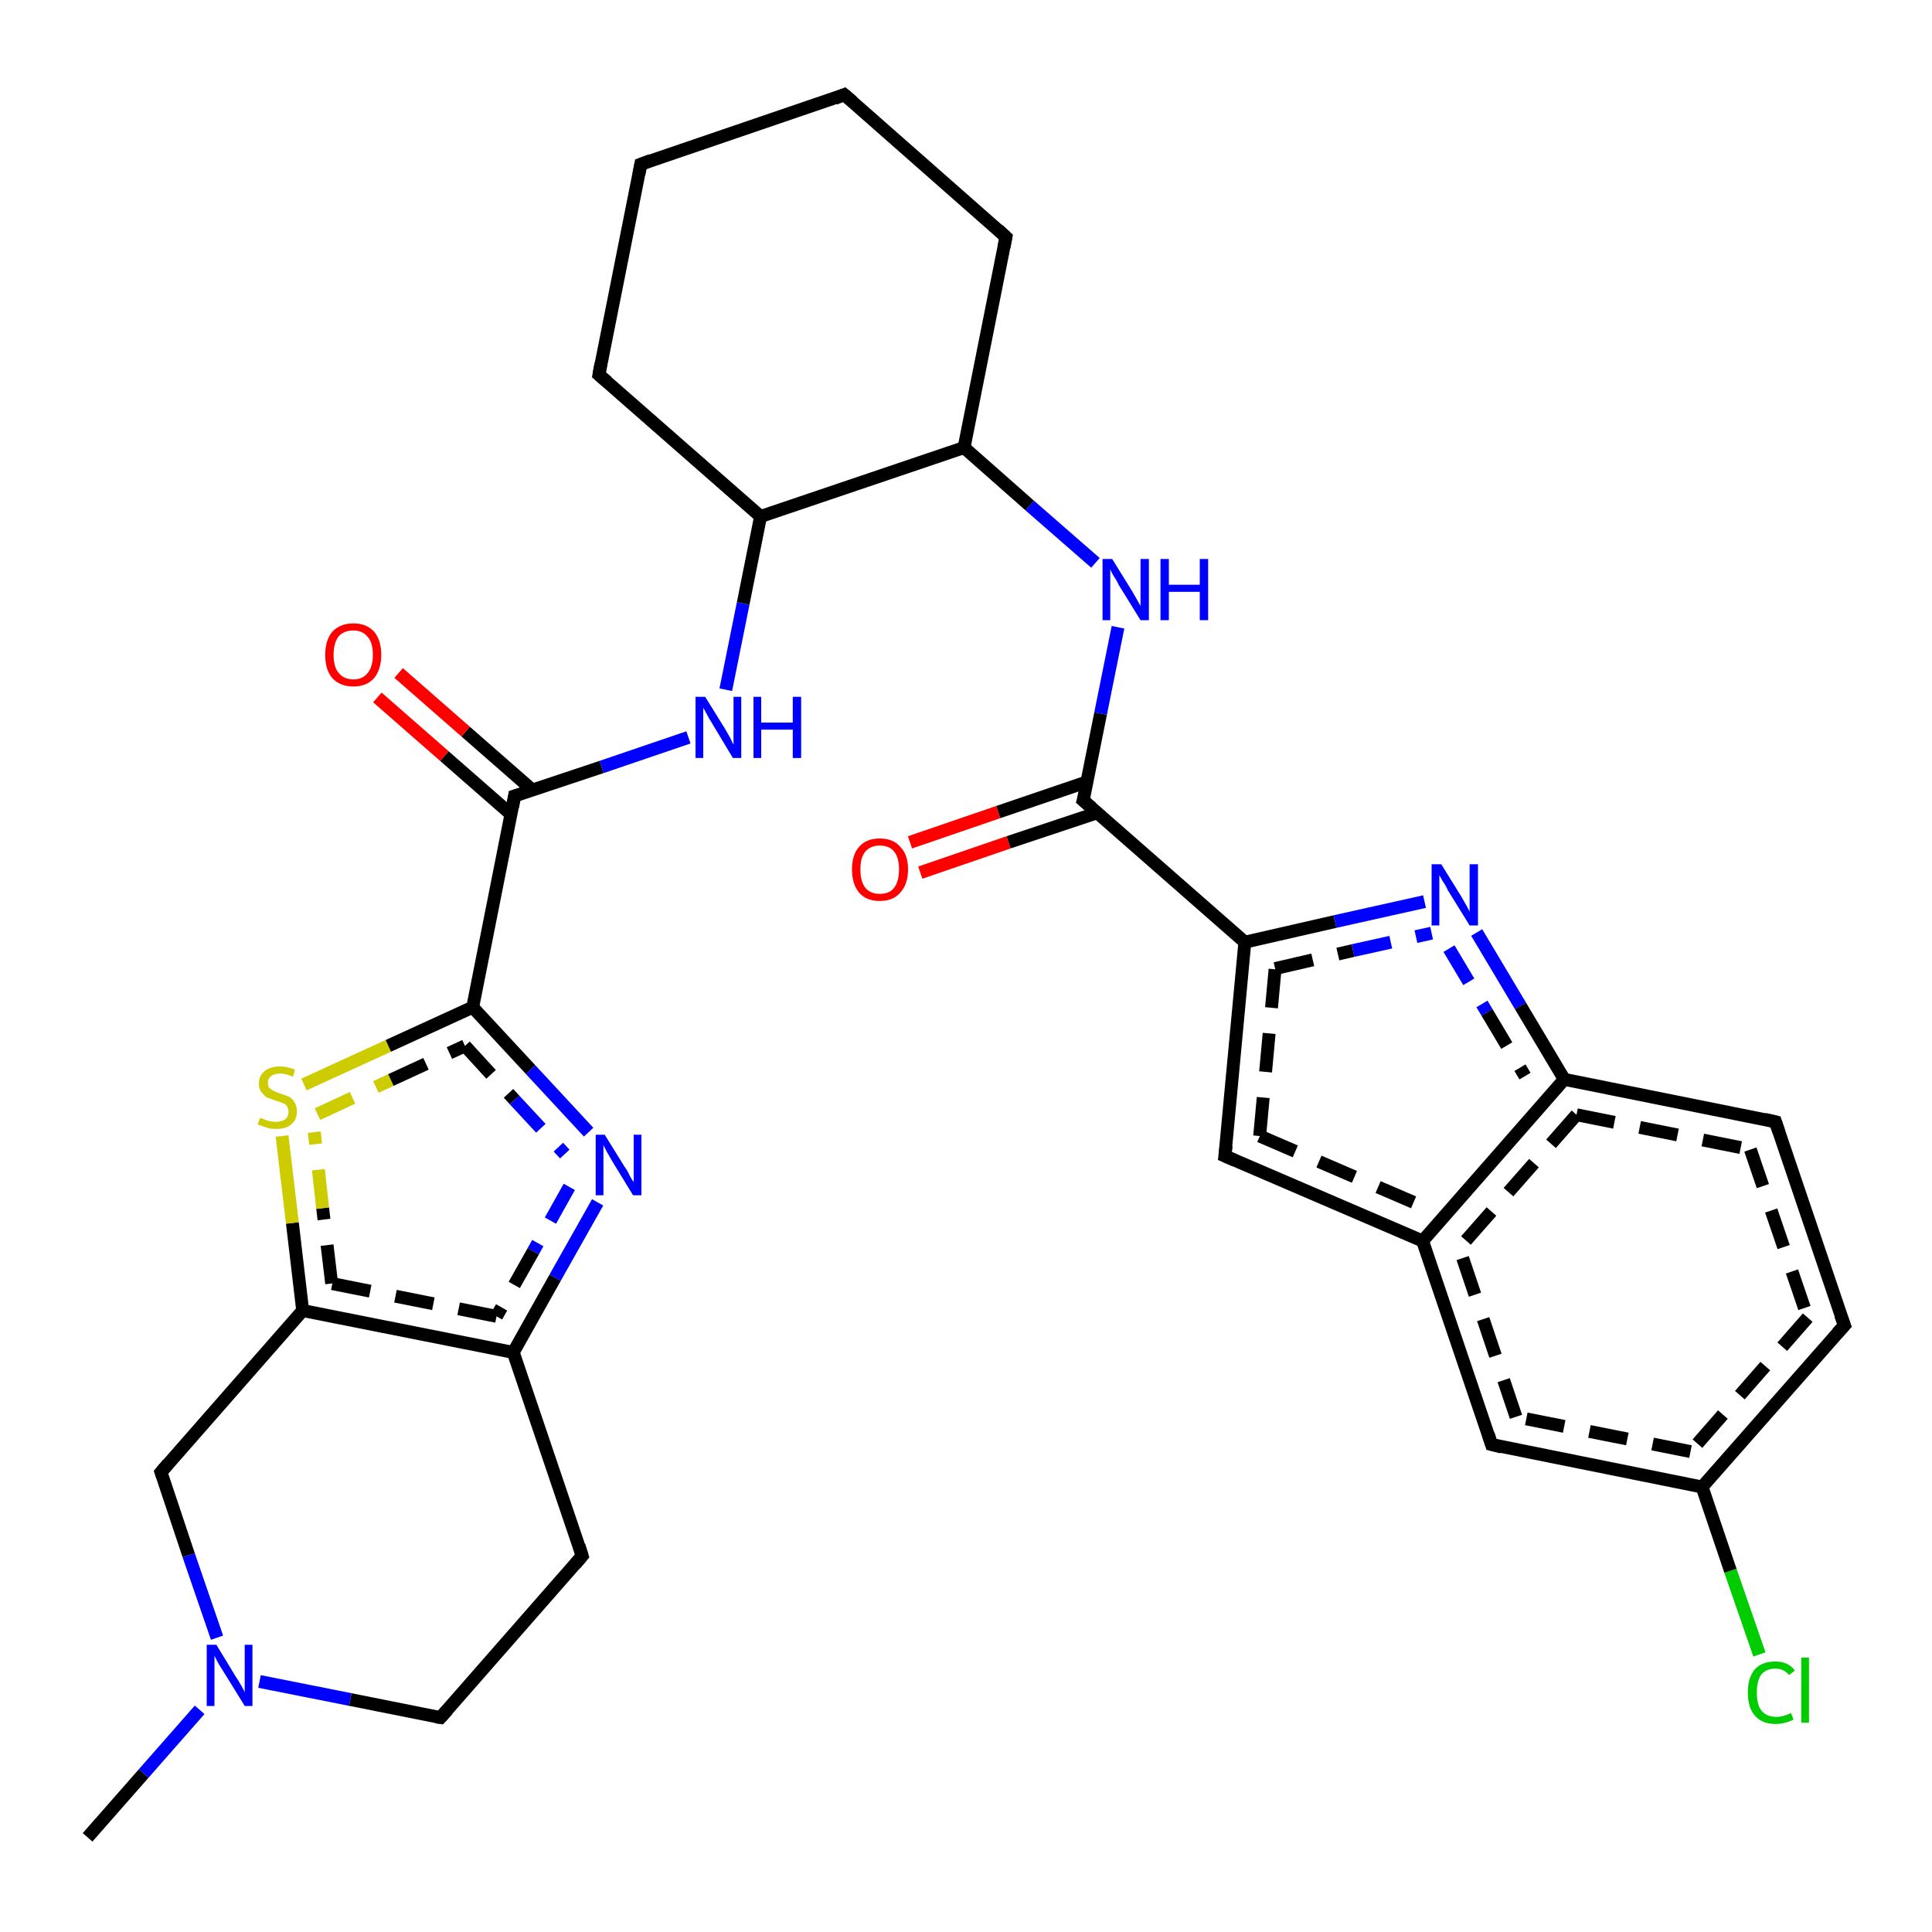 <?xml version='1.0' encoding='iso-8859-1'?>
<svg version='1.1' baseProfile='full'
              xmlns='http://www.w3.org/2000/svg'
                      xmlns:rdkit='http://www.rdkit.org/xml'
                      xmlns:xlink='http://www.w3.org/1999/xlink'
                  xml:space='preserve'
width='300px' height='300px' viewBox='0 0 300 300'>
<!-- END OF HEADER -->
<rect style='opacity:1.0;fill:#FFFFFF;stroke:none' width='300.0' height='300.0' x='0.0' y='0.0'> </rect>
<path class='bond-0 atom-0 atom-1' d='M 273.2,256.9 L 268.7,243.9' style='fill:none;fill-rule:evenodd;stroke:#00CC00;stroke-width:2.0px;stroke-linecap:butt;stroke-linejoin:miter;stroke-opacity:1' />
<path class='bond-0 atom-0 atom-1' d='M 268.7,243.9 L 264.3,230.9' style='fill:none;fill-rule:evenodd;stroke:#000000;stroke-width:2.0px;stroke-linecap:butt;stroke-linejoin:miter;stroke-opacity:1' />
<path class='bond-1 atom-1 atom-2' d='M 264.3,230.9 L 231.6,224.3' style='fill:none;fill-rule:evenodd;stroke:#000000;stroke-width:2.0px;stroke-linecap:butt;stroke-linejoin:miter;stroke-opacity:1' />
<path class='bond-1 atom-1 atom-2' d='M 262.5,225.4 L 235.4,220.0' style='fill:none;fill-rule:evenodd;stroke:#000000;stroke-width:2.0px;stroke-linecap:butt;stroke-linejoin:miter;stroke-opacity:1;stroke-dasharray:6,4' />
<path class='bond-2 atom-2 atom-3' d='M 231.6,224.3 L 220.9,192.7' style='fill:none;fill-rule:evenodd;stroke:#000000;stroke-width:2.0px;stroke-linecap:butt;stroke-linejoin:miter;stroke-opacity:1' />
<path class='bond-2 atom-2 atom-3' d='M 235.4,220.0 L 226.6,193.8' style='fill:none;fill-rule:evenodd;stroke:#000000;stroke-width:2.0px;stroke-linecap:butt;stroke-linejoin:miter;stroke-opacity:1;stroke-dasharray:6,4' />
<path class='bond-3 atom-3 atom-4' d='M 220.9,192.7 L 190.2,179.5' style='fill:none;fill-rule:evenodd;stroke:#000000;stroke-width:2.0px;stroke-linecap:butt;stroke-linejoin:miter;stroke-opacity:1' />
<path class='bond-3 atom-3 atom-4' d='M 219.5,186.7 L 195.6,176.4' style='fill:none;fill-rule:evenodd;stroke:#000000;stroke-width:2.0px;stroke-linecap:butt;stroke-linejoin:miter;stroke-opacity:1;stroke-dasharray:6,4' />
<path class='bond-4 atom-4 atom-5' d='M 190.2,179.5 L 193.3,146.3' style='fill:none;fill-rule:evenodd;stroke:#000000;stroke-width:2.0px;stroke-linecap:butt;stroke-linejoin:miter;stroke-opacity:1' />
<path class='bond-4 atom-4 atom-5' d='M 195.6,176.4 L 198.0,150.4' style='fill:none;fill-rule:evenodd;stroke:#000000;stroke-width:2.0px;stroke-linecap:butt;stroke-linejoin:miter;stroke-opacity:1;stroke-dasharray:6,4' />
<path class='bond-5 atom-5 atom-6' d='M 193.3,146.3 L 207.3,143.1' style='fill:none;fill-rule:evenodd;stroke:#000000;stroke-width:2.0px;stroke-linecap:butt;stroke-linejoin:miter;stroke-opacity:1' />
<path class='bond-5 atom-5 atom-6' d='M 207.3,143.1 L 221.2,140.0' style='fill:none;fill-rule:evenodd;stroke:#0000FF;stroke-width:2.0px;stroke-linecap:butt;stroke-linejoin:miter;stroke-opacity:1' />
<path class='bond-5 atom-5 atom-6' d='M 198.0,150.4 L 210.1,147.6' style='fill:none;fill-rule:evenodd;stroke:#000000;stroke-width:2.0px;stroke-linecap:butt;stroke-linejoin:miter;stroke-opacity:1;stroke-dasharray:6,4' />
<path class='bond-5 atom-5 atom-6' d='M 210.1,147.6 L 222.3,144.9' style='fill:none;fill-rule:evenodd;stroke:#0000FF;stroke-width:2.0px;stroke-linecap:butt;stroke-linejoin:miter;stroke-opacity:1;stroke-dasharray:6,4' />
<path class='bond-6 atom-6 atom-7' d='M 229.3,144.8 L 236.1,156.2' style='fill:none;fill-rule:evenodd;stroke:#0000FF;stroke-width:2.0px;stroke-linecap:butt;stroke-linejoin:miter;stroke-opacity:1' />
<path class='bond-6 atom-6 atom-7' d='M 236.1,156.2 L 242.9,167.6' style='fill:none;fill-rule:evenodd;stroke:#000000;stroke-width:2.0px;stroke-linecap:butt;stroke-linejoin:miter;stroke-opacity:1' />
<path class='bond-6 atom-6 atom-7' d='M 225.0,147.3 L 230.9,157.2' style='fill:none;fill-rule:evenodd;stroke:#0000FF;stroke-width:2.0px;stroke-linecap:butt;stroke-linejoin:miter;stroke-opacity:1;stroke-dasharray:6,4' />
<path class='bond-6 atom-6 atom-7' d='M 230.9,157.2 L 236.8,167.1' style='fill:none;fill-rule:evenodd;stroke:#000000;stroke-width:2.0px;stroke-linecap:butt;stroke-linejoin:miter;stroke-opacity:1;stroke-dasharray:6,4' />
<path class='bond-7 atom-7 atom-8' d='M 242.9,167.6 L 275.7,174.2' style='fill:none;fill-rule:evenodd;stroke:#000000;stroke-width:2.0px;stroke-linecap:butt;stroke-linejoin:miter;stroke-opacity:1' />
<path class='bond-7 atom-7 atom-8' d='M 244.8,173.1 L 271.8,178.5' style='fill:none;fill-rule:evenodd;stroke:#000000;stroke-width:2.0px;stroke-linecap:butt;stroke-linejoin:miter;stroke-opacity:1;stroke-dasharray:6,4' />
<path class='bond-8 atom-8 atom-9' d='M 275.7,174.2 L 286.4,205.8' style='fill:none;fill-rule:evenodd;stroke:#000000;stroke-width:2.0px;stroke-linecap:butt;stroke-linejoin:miter;stroke-opacity:1' />
<path class='bond-8 atom-8 atom-9' d='M 271.8,178.5 L 280.7,204.6' style='fill:none;fill-rule:evenodd;stroke:#000000;stroke-width:2.0px;stroke-linecap:butt;stroke-linejoin:miter;stroke-opacity:1;stroke-dasharray:6,4' />
<path class='bond-9 atom-5 atom-10' d='M 193.3,146.3 L 168.2,124.3' style='fill:none;fill-rule:evenodd;stroke:#000000;stroke-width:2.0px;stroke-linecap:butt;stroke-linejoin:miter;stroke-opacity:1' />
<path class='bond-10 atom-10 atom-11' d='M 168.8,121.4 L 155.0,126.1' style='fill:none;fill-rule:evenodd;stroke:#000000;stroke-width:2.0px;stroke-linecap:butt;stroke-linejoin:miter;stroke-opacity:1' />
<path class='bond-10 atom-10 atom-11' d='M 155.0,126.1 L 141.3,130.8' style='fill:none;fill-rule:evenodd;stroke:#FF0000;stroke-width:2.0px;stroke-linecap:butt;stroke-linejoin:miter;stroke-opacity:1' />
<path class='bond-10 atom-10 atom-11' d='M 170.4,126.2 L 156.6,130.8' style='fill:none;fill-rule:evenodd;stroke:#000000;stroke-width:2.0px;stroke-linecap:butt;stroke-linejoin:miter;stroke-opacity:1' />
<path class='bond-10 atom-10 atom-11' d='M 156.6,130.8 L 142.9,135.5' style='fill:none;fill-rule:evenodd;stroke:#FF0000;stroke-width:2.0px;stroke-linecap:butt;stroke-linejoin:miter;stroke-opacity:1' />
<path class='bond-11 atom-10 atom-12' d='M 168.2,124.3 L 170.9,110.8' style='fill:none;fill-rule:evenodd;stroke:#000000;stroke-width:2.0px;stroke-linecap:butt;stroke-linejoin:miter;stroke-opacity:1' />
<path class='bond-11 atom-10 atom-12' d='M 170.9,110.8 L 173.6,97.4' style='fill:none;fill-rule:evenodd;stroke:#0000FF;stroke-width:2.0px;stroke-linecap:butt;stroke-linejoin:miter;stroke-opacity:1' />
<path class='bond-12 atom-12 atom-13' d='M 170.1,87.4 L 159.9,78.5' style='fill:none;fill-rule:evenodd;stroke:#0000FF;stroke-width:2.0px;stroke-linecap:butt;stroke-linejoin:miter;stroke-opacity:1' />
<path class='bond-12 atom-12 atom-13' d='M 159.9,78.5 L 149.7,69.5' style='fill:none;fill-rule:evenodd;stroke:#000000;stroke-width:2.0px;stroke-linecap:butt;stroke-linejoin:miter;stroke-opacity:1' />
<path class='bond-13 atom-13 atom-14' d='M 149.7,69.5 L 156.2,36.8' style='fill:none;fill-rule:evenodd;stroke:#000000;stroke-width:2.0px;stroke-linecap:butt;stroke-linejoin:miter;stroke-opacity:1' />
<path class='bond-14 atom-14 atom-15' d='M 156.2,36.8 L 131.1,14.7' style='fill:none;fill-rule:evenodd;stroke:#000000;stroke-width:2.0px;stroke-linecap:butt;stroke-linejoin:miter;stroke-opacity:1' />
<path class='bond-15 atom-15 atom-16' d='M 131.1,14.7 L 99.5,25.5' style='fill:none;fill-rule:evenodd;stroke:#000000;stroke-width:2.0px;stroke-linecap:butt;stroke-linejoin:miter;stroke-opacity:1' />
<path class='bond-16 atom-16 atom-17' d='M 99.5,25.5 L 93.0,58.2' style='fill:none;fill-rule:evenodd;stroke:#000000;stroke-width:2.0px;stroke-linecap:butt;stroke-linejoin:miter;stroke-opacity:1' />
<path class='bond-17 atom-17 atom-18' d='M 93.0,58.2 L 118.1,80.2' style='fill:none;fill-rule:evenodd;stroke:#000000;stroke-width:2.0px;stroke-linecap:butt;stroke-linejoin:miter;stroke-opacity:1' />
<path class='bond-18 atom-18 atom-19' d='M 118.1,80.2 L 115.4,93.7' style='fill:none;fill-rule:evenodd;stroke:#000000;stroke-width:2.0px;stroke-linecap:butt;stroke-linejoin:miter;stroke-opacity:1' />
<path class='bond-18 atom-18 atom-19' d='M 115.4,93.7 L 112.7,107.1' style='fill:none;fill-rule:evenodd;stroke:#0000FF;stroke-width:2.0px;stroke-linecap:butt;stroke-linejoin:miter;stroke-opacity:1' />
<path class='bond-19 atom-19 atom-20' d='M 106.9,114.5 L 93.4,119.1' style='fill:none;fill-rule:evenodd;stroke:#0000FF;stroke-width:2.0px;stroke-linecap:butt;stroke-linejoin:miter;stroke-opacity:1' />
<path class='bond-19 atom-19 atom-20' d='M 93.4,119.1 L 79.9,123.6' style='fill:none;fill-rule:evenodd;stroke:#000000;stroke-width:2.0px;stroke-linecap:butt;stroke-linejoin:miter;stroke-opacity:1' />
<path class='bond-20 atom-20 atom-21' d='M 82.7,122.7 L 72.3,113.6' style='fill:none;fill-rule:evenodd;stroke:#000000;stroke-width:2.0px;stroke-linecap:butt;stroke-linejoin:miter;stroke-opacity:1' />
<path class='bond-20 atom-20 atom-21' d='M 72.3,113.6 L 61.9,104.5' style='fill:none;fill-rule:evenodd;stroke:#FF0000;stroke-width:2.0px;stroke-linecap:butt;stroke-linejoin:miter;stroke-opacity:1' />
<path class='bond-20 atom-20 atom-21' d='M 79.4,126.5 L 69.0,117.4' style='fill:none;fill-rule:evenodd;stroke:#000000;stroke-width:2.0px;stroke-linecap:butt;stroke-linejoin:miter;stroke-opacity:1' />
<path class='bond-20 atom-20 atom-21' d='M 69.0,117.4 L 58.6,108.3' style='fill:none;fill-rule:evenodd;stroke:#FF0000;stroke-width:2.0px;stroke-linecap:butt;stroke-linejoin:miter;stroke-opacity:1' />
<path class='bond-21 atom-20 atom-22' d='M 79.9,123.6 L 73.4,156.4' style='fill:none;fill-rule:evenodd;stroke:#000000;stroke-width:2.0px;stroke-linecap:butt;stroke-linejoin:miter;stroke-opacity:1' />
<path class='bond-22 atom-22 atom-23' d='M 73.4,156.4 L 82.4,166.1' style='fill:none;fill-rule:evenodd;stroke:#000000;stroke-width:2.0px;stroke-linecap:butt;stroke-linejoin:miter;stroke-opacity:1' />
<path class='bond-22 atom-22 atom-23' d='M 82.4,166.1 L 91.4,175.8' style='fill:none;fill-rule:evenodd;stroke:#0000FF;stroke-width:2.0px;stroke-linecap:butt;stroke-linejoin:miter;stroke-opacity:1' />
<path class='bond-22 atom-22 atom-23' d='M 72.2,162.4 L 79.9,170.8' style='fill:none;fill-rule:evenodd;stroke:#000000;stroke-width:2.0px;stroke-linecap:butt;stroke-linejoin:miter;stroke-opacity:1;stroke-dasharray:6,4' />
<path class='bond-22 atom-22 atom-23' d='M 79.9,170.8 L 87.7,179.2' style='fill:none;fill-rule:evenodd;stroke:#0000FF;stroke-width:2.0px;stroke-linecap:butt;stroke-linejoin:miter;stroke-opacity:1;stroke-dasharray:6,4' />
<path class='bond-23 atom-23 atom-24' d='M 92.8,186.7 L 86.2,198.4' style='fill:none;fill-rule:evenodd;stroke:#0000FF;stroke-width:2.0px;stroke-linecap:butt;stroke-linejoin:miter;stroke-opacity:1' />
<path class='bond-23 atom-23 atom-24' d='M 86.2,198.4 L 79.7,210.0' style='fill:none;fill-rule:evenodd;stroke:#000000;stroke-width:2.0px;stroke-linecap:butt;stroke-linejoin:miter;stroke-opacity:1' />
<path class='bond-23 atom-23 atom-24' d='M 88.4,184.3 L 82.8,194.3' style='fill:none;fill-rule:evenodd;stroke:#0000FF;stroke-width:2.0px;stroke-linecap:butt;stroke-linejoin:miter;stroke-opacity:1;stroke-dasharray:6,4' />
<path class='bond-23 atom-23 atom-24' d='M 82.8,194.3 L 77.1,204.4' style='fill:none;fill-rule:evenodd;stroke:#000000;stroke-width:2.0px;stroke-linecap:butt;stroke-linejoin:miter;stroke-opacity:1;stroke-dasharray:6,4' />
<path class='bond-24 atom-24 atom-25' d='M 79.7,210.0 L 47.0,203.5' style='fill:none;fill-rule:evenodd;stroke:#000000;stroke-width:2.0px;stroke-linecap:butt;stroke-linejoin:miter;stroke-opacity:1' />
<path class='bond-24 atom-24 atom-25' d='M 77.1,204.4 L 51.5,199.3' style='fill:none;fill-rule:evenodd;stroke:#000000;stroke-width:2.0px;stroke-linecap:butt;stroke-linejoin:miter;stroke-opacity:1;stroke-dasharray:6,4' />
<path class='bond-25 atom-25 atom-26' d='M 47.0,203.5 L 45.4,189.9' style='fill:none;fill-rule:evenodd;stroke:#000000;stroke-width:2.0px;stroke-linecap:butt;stroke-linejoin:miter;stroke-opacity:1' />
<path class='bond-25 atom-25 atom-26' d='M 45.4,189.9 L 43.8,176.4' style='fill:none;fill-rule:evenodd;stroke:#CCCC00;stroke-width:2.0px;stroke-linecap:butt;stroke-linejoin:miter;stroke-opacity:1' />
<path class='bond-25 atom-25 atom-26' d='M 51.5,199.3 L 50.1,187.6' style='fill:none;fill-rule:evenodd;stroke:#000000;stroke-width:2.0px;stroke-linecap:butt;stroke-linejoin:miter;stroke-opacity:1;stroke-dasharray:6,4' />
<path class='bond-25 atom-25 atom-26' d='M 50.1,187.6 L 48.8,175.8' style='fill:none;fill-rule:evenodd;stroke:#CCCC00;stroke-width:2.0px;stroke-linecap:butt;stroke-linejoin:miter;stroke-opacity:1;stroke-dasharray:6,4' />
<path class='bond-26 atom-25 atom-27' d='M 47.0,203.5 L 25.0,228.6' style='fill:none;fill-rule:evenodd;stroke:#000000;stroke-width:2.0px;stroke-linecap:butt;stroke-linejoin:miter;stroke-opacity:1' />
<path class='bond-27 atom-27 atom-28' d='M 25.0,228.6 L 29.3,241.5' style='fill:none;fill-rule:evenodd;stroke:#000000;stroke-width:2.0px;stroke-linecap:butt;stroke-linejoin:miter;stroke-opacity:1' />
<path class='bond-27 atom-27 atom-28' d='M 29.3,241.5 L 33.7,254.3' style='fill:none;fill-rule:evenodd;stroke:#0000FF;stroke-width:2.0px;stroke-linecap:butt;stroke-linejoin:miter;stroke-opacity:1' />
<path class='bond-28 atom-28 atom-29' d='M 40.3,261.1 L 54.4,263.9' style='fill:none;fill-rule:evenodd;stroke:#0000FF;stroke-width:2.0px;stroke-linecap:butt;stroke-linejoin:miter;stroke-opacity:1' />
<path class='bond-28 atom-28 atom-29' d='M 54.4,263.9 L 68.4,266.7' style='fill:none;fill-rule:evenodd;stroke:#000000;stroke-width:2.0px;stroke-linecap:butt;stroke-linejoin:miter;stroke-opacity:1' />
<path class='bond-29 atom-29 atom-30' d='M 68.4,266.7 L 90.4,241.6' style='fill:none;fill-rule:evenodd;stroke:#000000;stroke-width:2.0px;stroke-linecap:butt;stroke-linejoin:miter;stroke-opacity:1' />
<path class='bond-30 atom-28 atom-31' d='M 31.0,265.5 L 22.3,275.4' style='fill:none;fill-rule:evenodd;stroke:#0000FF;stroke-width:2.0px;stroke-linecap:butt;stroke-linejoin:miter;stroke-opacity:1' />
<path class='bond-30 atom-28 atom-31' d='M 22.3,275.4 L 13.6,285.3' style='fill:none;fill-rule:evenodd;stroke:#000000;stroke-width:2.0px;stroke-linecap:butt;stroke-linejoin:miter;stroke-opacity:1' />
<path class='bond-31 atom-9 atom-1' d='M 286.4,205.8 L 264.3,230.9' style='fill:none;fill-rule:evenodd;stroke:#000000;stroke-width:2.0px;stroke-linecap:butt;stroke-linejoin:miter;stroke-opacity:1' />
<path class='bond-31 atom-9 atom-1' d='M 280.7,204.6 L 262.5,225.4' style='fill:none;fill-rule:evenodd;stroke:#000000;stroke-width:2.0px;stroke-linecap:butt;stroke-linejoin:miter;stroke-opacity:1;stroke-dasharray:6,4' />
<path class='bond-32 atom-7 atom-3' d='M 242.9,167.6 L 220.9,192.7' style='fill:none;fill-rule:evenodd;stroke:#000000;stroke-width:2.0px;stroke-linecap:butt;stroke-linejoin:miter;stroke-opacity:1' />
<path class='bond-32 atom-7 atom-3' d='M 244.8,173.1 L 226.6,193.8' style='fill:none;fill-rule:evenodd;stroke:#000000;stroke-width:2.0px;stroke-linecap:butt;stroke-linejoin:miter;stroke-opacity:1;stroke-dasharray:6,4' />
<path class='bond-33 atom-26 atom-22' d='M 47.2,168.4 L 60.3,162.4' style='fill:none;fill-rule:evenodd;stroke:#CCCC00;stroke-width:2.0px;stroke-linecap:butt;stroke-linejoin:miter;stroke-opacity:1' />
<path class='bond-33 atom-26 atom-22' d='M 60.3,162.4 L 73.4,156.4' style='fill:none;fill-rule:evenodd;stroke:#000000;stroke-width:2.0px;stroke-linecap:butt;stroke-linejoin:miter;stroke-opacity:1' />
<path class='bond-33 atom-26 atom-22' d='M 49.3,173.0 L 60.7,167.7' style='fill:none;fill-rule:evenodd;stroke:#CCCC00;stroke-width:2.0px;stroke-linecap:butt;stroke-linejoin:miter;stroke-opacity:1;stroke-dasharray:6,4' />
<path class='bond-33 atom-26 atom-22' d='M 60.7,167.7 L 72.2,162.4' style='fill:none;fill-rule:evenodd;stroke:#000000;stroke-width:2.0px;stroke-linecap:butt;stroke-linejoin:miter;stroke-opacity:1;stroke-dasharray:6,4' />
<path class='bond-34 atom-30 atom-24' d='M 90.4,241.6 L 79.7,210.0' style='fill:none;fill-rule:evenodd;stroke:#000000;stroke-width:2.0px;stroke-linecap:butt;stroke-linejoin:miter;stroke-opacity:1' />
<path class='bond-35 atom-18 atom-13' d='M 118.1,80.2 L 149.7,69.5' style='fill:none;fill-rule:evenodd;stroke:#000000;stroke-width:2.0px;stroke-linecap:butt;stroke-linejoin:miter;stroke-opacity:1' />
<path d='M 233.2,224.7 L 231.6,224.3 L 231.1,222.7' style='fill:none;stroke:#000000;stroke-width:2.0px;stroke-linecap:butt;stroke-linejoin:miter;stroke-opacity:1;' />
<path d='M 191.8,180.2 L 190.2,179.5 L 190.4,177.9' style='fill:none;stroke:#000000;stroke-width:2.0px;stroke-linecap:butt;stroke-linejoin:miter;stroke-opacity:1;' />
<path d='M 274.0,173.8 L 275.7,174.2 L 276.2,175.7' style='fill:none;stroke:#000000;stroke-width:2.0px;stroke-linecap:butt;stroke-linejoin:miter;stroke-opacity:1;' />
<path d='M 285.8,204.2 L 286.4,205.8 L 285.3,207.0' style='fill:none;stroke:#000000;stroke-width:2.0px;stroke-linecap:butt;stroke-linejoin:miter;stroke-opacity:1;' />
<path d='M 169.5,125.4 L 168.2,124.3 L 168.4,123.6' style='fill:none;stroke:#000000;stroke-width:2.0px;stroke-linecap:butt;stroke-linejoin:miter;stroke-opacity:1;' />
<path d='M 155.9,38.4 L 156.2,36.8 L 155.0,35.7' style='fill:none;stroke:#000000;stroke-width:2.0px;stroke-linecap:butt;stroke-linejoin:miter;stroke-opacity:1;' />
<path d='M 132.4,15.8 L 131.1,14.7 L 129.6,15.3' style='fill:none;stroke:#000000;stroke-width:2.0px;stroke-linecap:butt;stroke-linejoin:miter;stroke-opacity:1;' />
<path d='M 101.1,24.9 L 99.5,25.5 L 99.2,27.1' style='fill:none;stroke:#000000;stroke-width:2.0px;stroke-linecap:butt;stroke-linejoin:miter;stroke-opacity:1;' />
<path d='M 93.3,56.5 L 93.0,58.2 L 94.3,59.3' style='fill:none;stroke:#000000;stroke-width:2.0px;stroke-linecap:butt;stroke-linejoin:miter;stroke-opacity:1;' />
<path d='M 80.6,123.4 L 79.9,123.6 L 79.6,125.3' style='fill:none;stroke:#000000;stroke-width:2.0px;stroke-linecap:butt;stroke-linejoin:miter;stroke-opacity:1;' />
<path d='M 26.1,227.3 L 25.0,228.6 L 25.2,229.2' style='fill:none;stroke:#000000;stroke-width:2.0px;stroke-linecap:butt;stroke-linejoin:miter;stroke-opacity:1;' />
<path d='M 67.7,266.6 L 68.4,266.7 L 69.5,265.5' style='fill:none;stroke:#000000;stroke-width:2.0px;stroke-linecap:butt;stroke-linejoin:miter;stroke-opacity:1;' />
<path d='M 89.3,242.9 L 90.4,241.6 L 89.9,240.0' style='fill:none;stroke:#000000;stroke-width:2.0px;stroke-linecap:butt;stroke-linejoin:miter;stroke-opacity:1;' />
<path class='atom-0' d='M 271.4 262.8
Q 271.4 260.5, 272.5 259.2
Q 273.6 258.0, 275.7 258.0
Q 277.7 258.0, 278.7 259.4
L 277.8 260.1
Q 277.0 259.1, 275.7 259.1
Q 274.3 259.1, 273.5 260.0
Q 272.8 261.0, 272.8 262.8
Q 272.8 264.7, 273.5 265.6
Q 274.3 266.6, 275.8 266.6
Q 276.9 266.6, 278.1 266.0
L 278.5 267.0
Q 278.0 267.3, 277.2 267.5
Q 276.5 267.7, 275.7 267.7
Q 273.6 267.7, 272.5 266.4
Q 271.4 265.2, 271.4 262.8
' fill='#00CC00'/>
<path class='atom-0' d='M 279.7 257.4
L 280.9 257.4
L 280.9 267.5
L 279.7 267.5
L 279.7 257.4
' fill='#00CC00'/>
<path class='atom-6' d='M 223.8 134.2
L 226.9 139.2
Q 227.2 139.7, 227.7 140.6
Q 228.2 141.5, 228.2 141.6
L 228.2 134.2
L 229.5 134.2
L 229.5 143.7
L 228.2 143.7
L 224.8 138.2
Q 224.5 137.5, 224.0 136.8
Q 223.6 136.1, 223.5 135.9
L 223.5 143.7
L 222.3 143.7
L 222.3 134.2
L 223.8 134.2
' fill='#0000FF'/>
<path class='atom-11' d='M 132.3 135.0
Q 132.3 132.7, 133.4 131.5
Q 134.5 130.2, 136.6 130.2
Q 138.7 130.2, 139.8 131.5
Q 141.0 132.7, 141.0 135.0
Q 141.0 137.3, 139.8 138.6
Q 138.7 139.9, 136.6 139.9
Q 134.5 139.9, 133.4 138.6
Q 132.3 137.3, 132.3 135.0
M 136.6 138.8
Q 138.1 138.8, 138.8 137.9
Q 139.6 136.9, 139.6 135.0
Q 139.6 133.1, 138.8 132.2
Q 138.1 131.3, 136.6 131.3
Q 135.2 131.3, 134.4 132.2
Q 133.6 133.1, 133.6 135.0
Q 133.6 136.9, 134.4 137.9
Q 135.2 138.8, 136.6 138.8
' fill='#FF0000'/>
<path class='atom-12' d='M 172.7 86.8
L 175.8 91.8
Q 176.1 92.3, 176.6 93.2
Q 177.1 94.1, 177.1 94.1
L 177.1 86.8
L 178.4 86.8
L 178.4 96.3
L 177.1 96.3
L 173.7 90.8
Q 173.4 90.1, 172.9 89.4
Q 172.5 88.7, 172.4 88.4
L 172.4 96.3
L 171.2 96.3
L 171.2 86.8
L 172.7 86.8
' fill='#0000FF'/>
<path class='atom-12' d='M 180.2 86.8
L 181.5 86.8
L 181.5 90.8
L 186.3 90.8
L 186.3 86.8
L 187.6 86.8
L 187.6 96.3
L 186.3 96.3
L 186.3 91.9
L 181.5 91.9
L 181.5 96.3
L 180.2 96.3
L 180.2 86.8
' fill='#0000FF'/>
<path class='atom-19' d='M 109.5 108.2
L 112.6 113.2
Q 112.9 113.7, 113.4 114.6
Q 113.8 115.5, 113.9 115.6
L 113.9 108.2
L 115.1 108.2
L 115.1 117.7
L 113.8 117.7
L 110.5 112.2
Q 110.1 111.6, 109.7 110.8
Q 109.3 110.1, 109.2 109.9
L 109.2 117.7
L 108.0 117.7
L 108.0 108.2
L 109.5 108.2
' fill='#0000FF'/>
<path class='atom-19' d='M 117.0 108.2
L 118.2 108.2
L 118.2 112.2
L 123.1 112.2
L 123.1 108.2
L 124.4 108.2
L 124.4 117.7
L 123.1 117.7
L 123.1 113.3
L 118.2 113.3
L 118.2 117.7
L 117.0 117.7
L 117.0 108.2
' fill='#0000FF'/>
<path class='atom-21' d='M 50.5 101.7
Q 50.5 99.4, 51.6 98.1
Q 52.8 96.8, 54.9 96.8
Q 56.9 96.8, 58.1 98.1
Q 59.2 99.4, 59.2 101.7
Q 59.2 103.9, 58.1 105.3
Q 56.9 106.6, 54.9 106.6
Q 52.8 106.6, 51.6 105.3
Q 50.5 104.0, 50.5 101.7
M 54.9 105.5
Q 56.3 105.5, 57.1 104.5
Q 57.9 103.5, 57.9 101.7
Q 57.9 99.8, 57.1 98.9
Q 56.3 97.9, 54.9 97.9
Q 53.4 97.9, 52.6 98.8
Q 51.8 99.8, 51.8 101.7
Q 51.8 103.6, 52.6 104.5
Q 53.4 105.5, 54.9 105.5
' fill='#FF0000'/>
<path class='atom-23' d='M 93.9 176.2
L 97.0 181.2
Q 97.4 181.7, 97.8 182.6
Q 98.3 183.5, 98.4 183.5
L 98.4 176.2
L 99.6 176.2
L 99.6 185.6
L 98.3 185.6
L 95.0 180.2
Q 94.6 179.5, 94.2 178.8
Q 93.8 178.0, 93.7 177.8
L 93.7 185.6
L 92.5 185.6
L 92.5 176.2
L 93.9 176.2
' fill='#0000FF'/>
<path class='atom-26' d='M 40.4 173.6
Q 40.5 173.6, 41.0 173.8
Q 41.4 174.0, 41.9 174.1
Q 42.4 174.2, 42.8 174.2
Q 43.7 174.2, 44.3 173.8
Q 44.8 173.4, 44.8 172.6
Q 44.8 172.1, 44.5 171.7
Q 44.3 171.4, 43.9 171.3
Q 43.5 171.1, 42.8 170.9
Q 42.0 170.6, 41.4 170.4
Q 41.0 170.1, 40.6 169.6
Q 40.2 169.1, 40.2 168.3
Q 40.2 167.1, 41.0 166.4
Q 41.9 165.6, 43.5 165.6
Q 44.6 165.6, 45.8 166.1
L 45.5 167.2
Q 44.4 166.7, 43.5 166.7
Q 42.6 166.7, 42.1 167.1
Q 41.6 167.5, 41.6 168.1
Q 41.6 168.6, 41.8 168.9
Q 42.1 169.2, 42.5 169.4
Q 42.9 169.6, 43.5 169.8
Q 44.4 170.1, 44.9 170.3
Q 45.4 170.6, 45.7 171.1
Q 46.1 171.7, 46.1 172.6
Q 46.1 173.9, 45.2 174.6
Q 44.4 175.3, 42.9 175.3
Q 42.1 175.3, 41.4 175.1
Q 40.8 174.9, 40.0 174.6
L 40.4 173.6
' fill='#CCCC00'/>
<path class='atom-28' d='M 33.6 255.4
L 36.7 260.5
Q 37.0 260.9, 37.5 261.8
Q 38.0 262.7, 38.0 262.8
L 38.0 255.4
L 39.2 255.4
L 39.2 264.9
L 38.0 264.9
L 34.6 259.4
Q 34.2 258.8, 33.8 258.1
Q 33.4 257.3, 33.3 257.1
L 33.3 264.9
L 32.1 264.9
L 32.1 255.4
L 33.6 255.4
' fill='#0000FF'/>
</svg>

